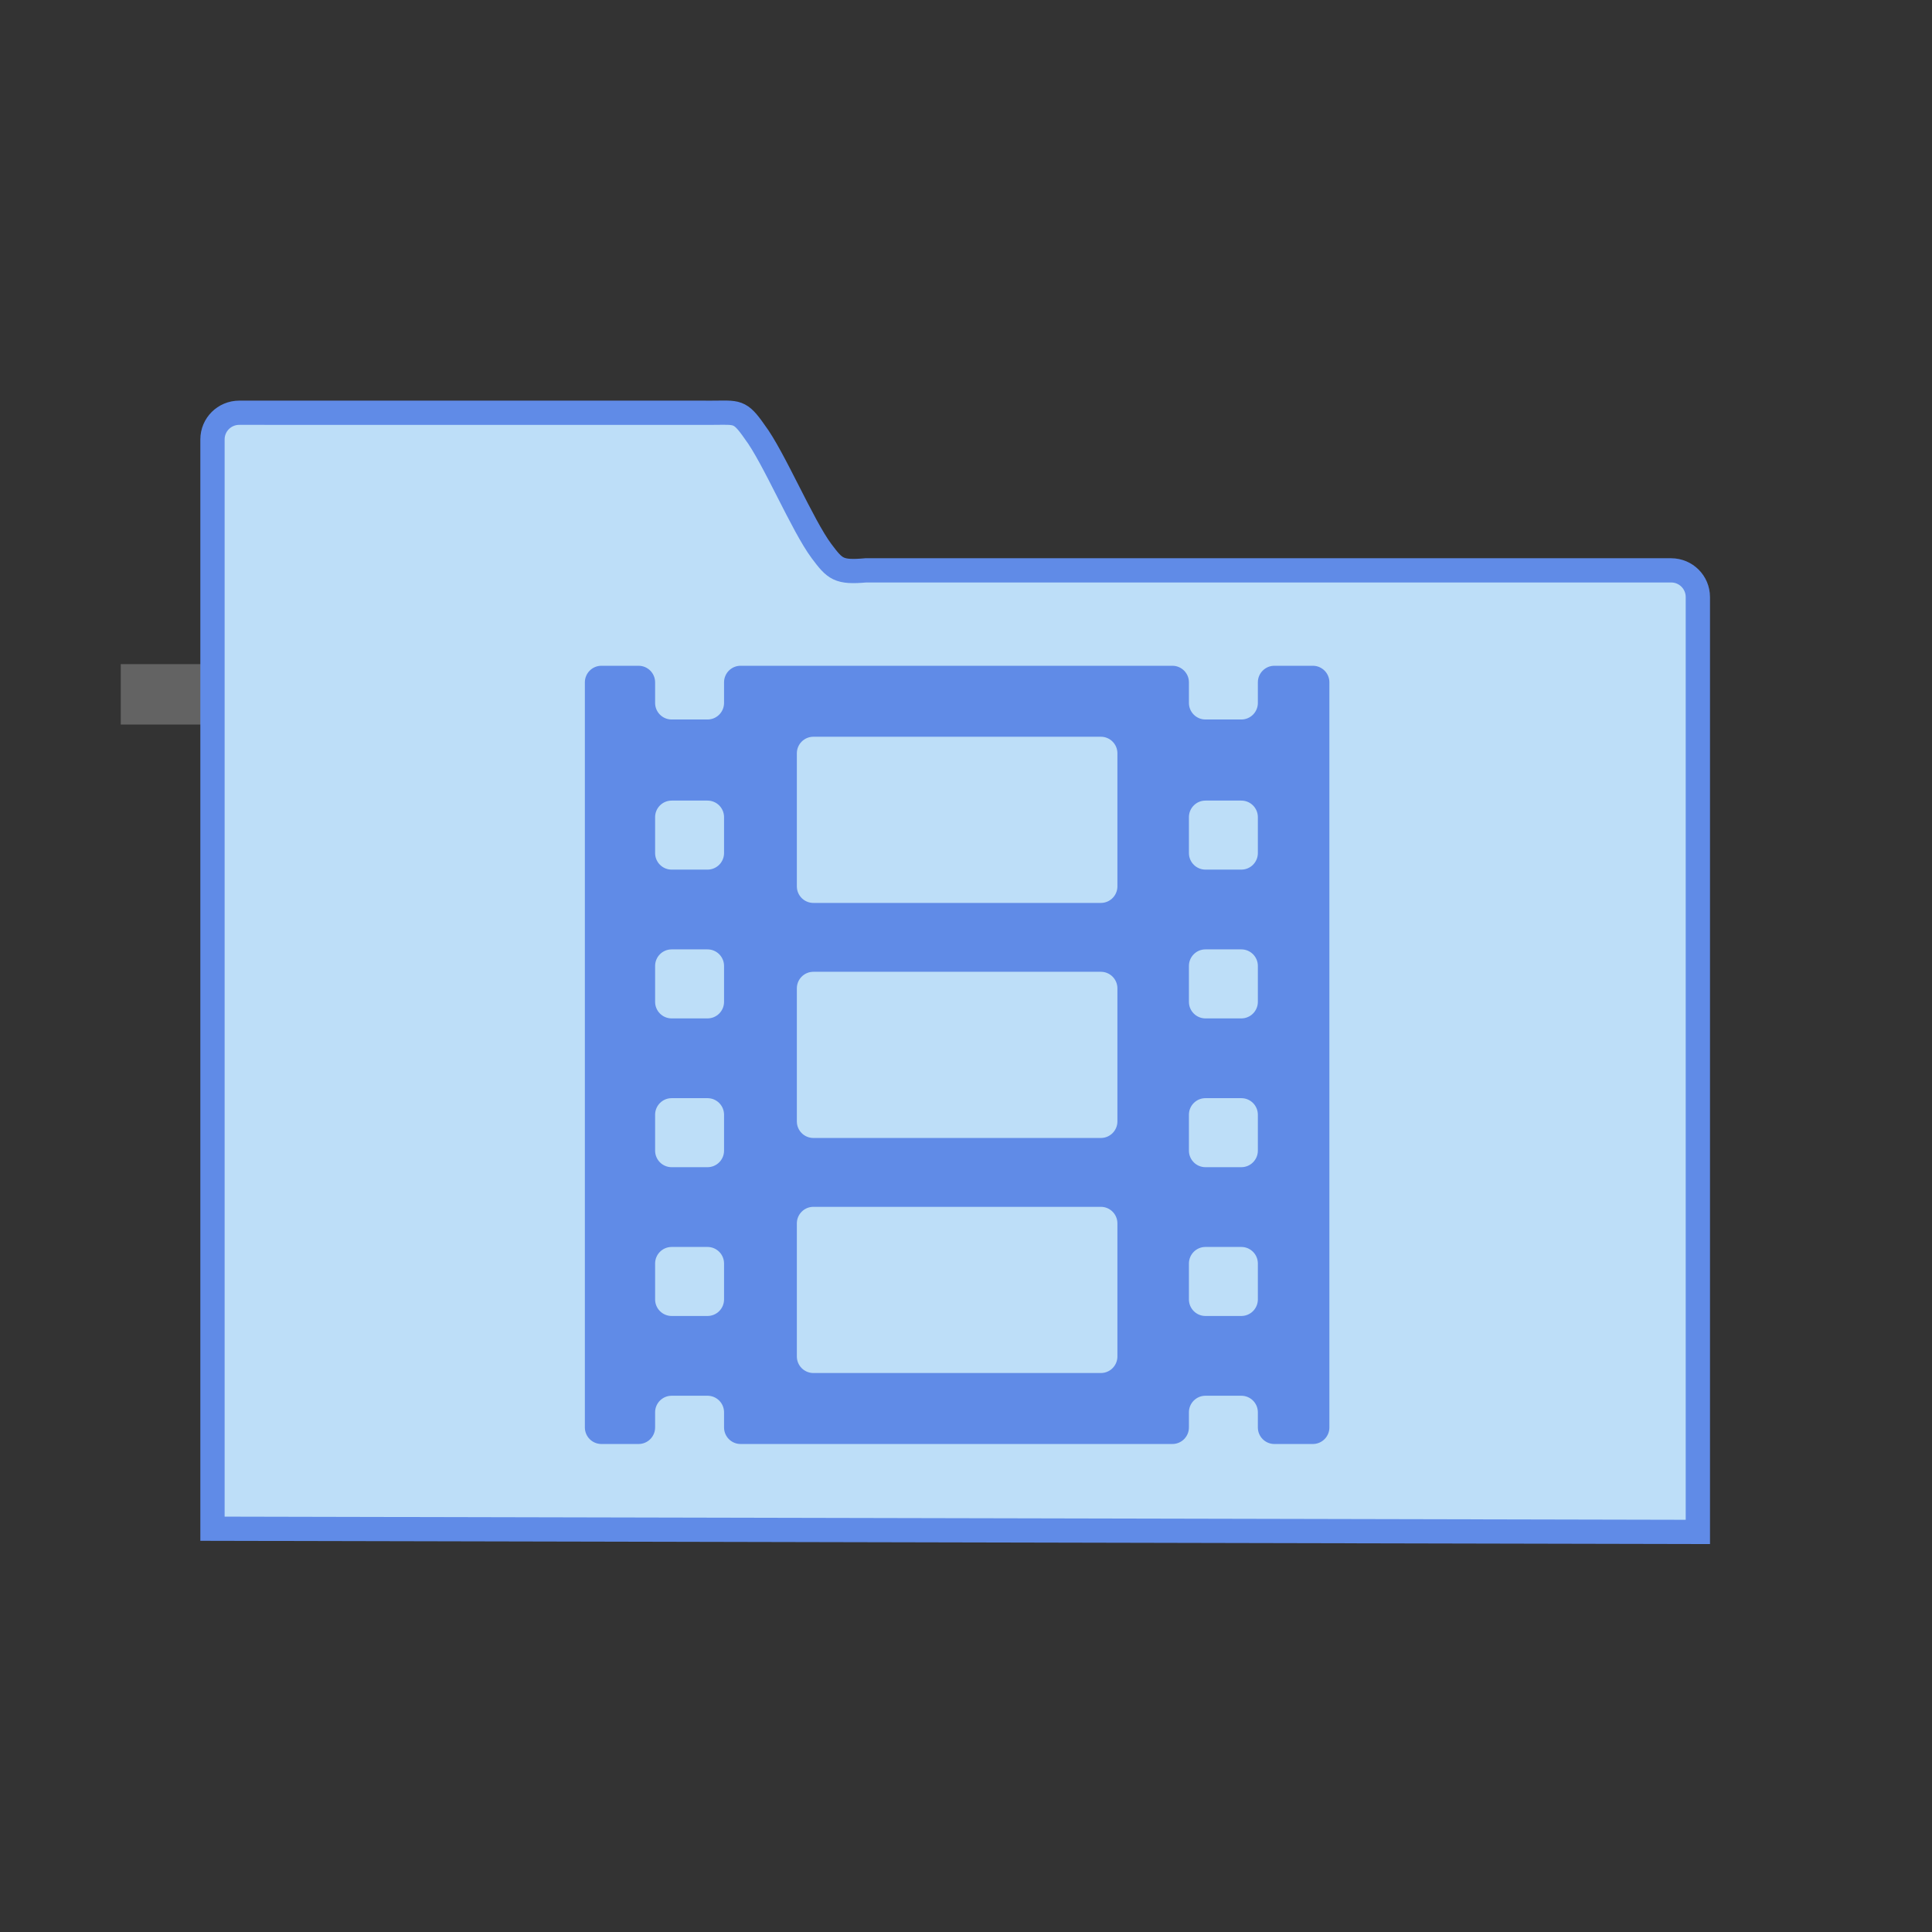 <?xml version="1.0" encoding="UTF-8" standalone="no"?>
<!-- Created with Inkscape (http://www.inkscape.org/) -->

<svg
   xmlns:dc="http://purl.org/dc/elements/1.1/"
   xmlns:cc="http://creativecommons.org/ns#"
   xmlns:rdf="http://www.w3.org/1999/02/22-rdf-syntax-ns#"
   xmlns:svg="http://www.w3.org/2000/svg"
   xmlns="http://www.w3.org/2000/svg"
   xmlns:sodipodi="http://sodipodi.sourceforge.net/DTD/sodipodi-0.dtd"
   xmlns:inkscape="http://www.inkscape.org/namespaces/inkscape"
   width="32"
   height="32"
   id="svg5453"
   version="1.1"
   inkscape:version="0.91 r13725"
   sodipodi:docname="folder-videos.svg">
  <rect width="100%" height="100%" fill="#333333" stroke="none"/>
  <defs
     id="defs5455">
    <linearGradient
       id="linearGradient5263">
      <stop
         offset="0"
         style="stop-color:#a0d5ff;stop-opacity:1"
         id="stop5265" />
      <stop
         offset="1"
         style="stop-color:#a0d5ff;stop-opacity:1"
         id="stop5267" />
    </linearGradient>
  </defs>
  <sodipodi:namedview
     id="base"
     pagecolor="#ffffff"
     bordercolor="#666666"
     borderopacity="1.0"
     inkscape:pageopacity="0"
     inkscape:pageshadow="2"
     inkscape:zoom="15"
     inkscape:cx="1.1422483"
     inkscape:cy="16.914865"
     inkscape:document-units="px"
     inkscape:current-layer="g4187"
     showgrid="true"
     fit-margin-top="0"
     fit-margin-left="0"
     fit-margin-right="0"
     fit-margin-bottom="0"
     inkscape:window-width="1366"
     inkscape:window-height="702"
     inkscape:window-x="0"
     inkscape:window-y="0"
     inkscape:window-maximized="1"
     inkscape:showpageshadow="false"
     borderlayer="true"
     showguides="true"
     inkscape:guide-bbox="true"
     inkscape:object-nodes="true"
     inkscape:snap-bbox="true">
    <inkscape:grid
       type="xygrid"
       id="grid4063" />
    <sodipodi:guide
       position="2,30"
       orientation="28,0"
       id="guide4167" />
    <sodipodi:guide
       position="17,5"
       orientation="0,28"
       id="guide4169" />
    <sodipodi:guide
       position="30,2"
       orientation="-28,0"
       id="guide4171" />
    <sodipodi:guide
       position="30,30"
       orientation="0,-28"
       id="guide4173" />
    <sodipodi:guide
       position="2,30"
       orientation="28,0"
       id="guide4181" />
    <sodipodi:guide
       position="16,30"
       orientation="0,-14"
       id="guide4187" />
    <sodipodi:guide
       position="5,30"
       orientation="28,0"
       id="guide4143" />
    <sodipodi:guide
       position="5,2"
       orientation="0,22"
       id="guide4145" />
    <sodipodi:guide
       position="27,2"
       orientation="-28,0"
       id="guide4147" />
    <sodipodi:guide
       position="27,30"
       orientation="0,-22"
       id="guide4149" />
    <sodipodi:guide
       position="27,30"
       orientation="0,-7"
       id="guide4155" />
    <sodipodi:guide
       position="27,23"
       orientation="-7,-1e-05"
       id="guide4162" />
    <sodipodi:guide
       position="24,27"
       orientation="0,1"
       id="guide3378" />
  </sodipodi:namedview>
  <g
     inkscape:label="Capa 1"
     inkscape:groupmode="layer"
     id="layer1"
     transform="translate(-384.571,-515.798)">
    <path
       style="fill:#ffffff;fill-opacity:0.235;fill-rule:evenodd;stroke:none;stroke-width:1px;stroke-linecap:butt;stroke-linejoin:miter;stroke-opacity:1"
       d="m 386.571,526.798 0,1 7,0 1,-3 -1,2 z"
       id="path4224"
       inkscape:connector-curvature="0"
       sodipodi:nodetypes="cccccc" />
    <g
       id="g4187"
       transform="matrix(0.786,0,0,0.784,93.326,112.355)">
      <g
         transform="matrix(0.108,0,0,0.108,446.175,491.514)"
         id="g4956"
         style="stroke:#608be7;stroke-opacity:1;stroke-width:4.738;stroke-miterlimit:4;stroke-dasharray:none">
        <g
           style="fill:#bddef8;fill-opacity:1;stroke:#608be7;stroke-width:1.815;stroke-miterlimit:4;stroke-dasharray:none;stroke-opacity:1"
           transform="matrix(2.611,0,0,2.611,-768.225,390.279)"
           id="layer1-7-5-6">
          <path
             sodipodi:nodetypes="scccssccccs"
             d="m 43.887,-36.699 c -1.108,0 -2,0.892 -2,2 l 0,81.609 111,0.24 0,-70.041 c 0,-1.108 -0.892,-2 -2,-2 l -60.174,0 c -2.039,0.18 -2.301,-0.09 -3.308,-1.435 -1.429,-1.912 -3.586,-7.065 -4.992,-8.929 -1.129,-1.633 -1.312,-1.443 -3.184,-1.443 z"
             inkscape:connector-curvature="0"
             id="rect8678-4-5-5-1"
             style="color:#000000;display:inline;overflow:visible;visibility:visible;fill:#bddef8;fill-opacity:1;fill-rule:nonzero;stroke:#608be7;stroke-width:1.815;stroke-miterlimit:4;stroke-dasharray:none;stroke-opacity:1;marker:none;enable-background:accumulate" />
        </g>
      </g>
      <g
         id="g10822-9-7"
         transform="matrix(-0.013,0,0,0.013,435.164,563.406)"
         style="fill:#299cf7;fill-opacity:1">
        <g
           transform="matrix(-7.073,0,0,7.002,2712.232,-7878.291)"
           id="g5043"
           style="display:inline;fill:#60abe7;fill-opacity:1">
          <g
             id="g6727"
             transform="matrix(0.118,0,0,0.118,-131.569,724.006)"
             style="fill:#bddef8;fill-opacity:1">
            <path
               id="path10826-1-0"
               d="M 123.181,740.617 C 71.782,730.287 38.387,679.818 48.602,627.877 c 10.22,-51.941 60.19,-85.671 111.6,-75.341 51.422,10.33 84.822,60.799 74.596,112.74 -10.226,51.941 -60.19,85.671 -111.617,75.341 z"
               inkscape:connector-curvature="0"
               style="fill:#bddef8;fill-opacity:1" />
            <path
               id="path10828-6-8"
               d="m 410.338,764.482 c 3.847,0.713 7.576,1.946 11.096,3.675 l 95.098,46.611 c 21.53,10.553 30.519,36.743 20.073,58.487 -7.491,15.598 -22.937,24.678 -39.016,24.678 -6.344,0 -12.79,-1.415 -18.886,-4.406 l -89.799,-44.008 -39.835,-7.379 30.643,145.665 c 0.616,2.928 1.057,5.844 1.356,8.755 l 55.518,144.284 116.979,99.106 c 21.83,18.491 24.683,51.365 6.372,73.412 -10.203,12.293 -24.824,18.628 -39.552,18.628 -11.694,0 -23.457,-3.995 -33.123,-12.185 L 360.147,1212.11 c -6.649,-5.633 -11.79,-12.875 -14.932,-21.048 l -39.592,-102.89 c -0.864,0.075 -1.723,0.097 -2.582,0.137 l -77.726,68.721 -22.197,147.132 c -3.892,25.791 -25.875,44.265 -50.936,44.265 -2.587,0 -5.203,-0.194 -7.836,-0.6 -28.163,-4.337 -47.518,-30.916 -43.224,-59.366 l 25.039,-165.954 c 1.836,-12.156 7.864,-23.263 17.022,-31.361 l 75.54,-66.791 c -0.147,-0.633 -0.35,-1.244 -0.48,-1.883 l -29.389,-139.695 -39.134,30.876 c -4.102,3.236 -8.751,5.701 -13.717,7.271 L 24.55,956.199 c -4.311,1.364 -8.678,2.015 -12.966,2.015 -18.434,0 -35.529,-11.985 -41.337,-30.699 -7.152,-23.069 5.559,-47.632 28.394,-54.858 L 102.575,839.76 206.599,757.685 c 0.864,-0.679 1.763,-1.284 2.661,-1.883 9.632,-7.682 21.056,-13.378 33.874,-16.123 12.514,-2.694 24.931,-2.266 36.586,0.594 l 130.616,24.21 z"
               inkscape:connector-curvature="0"
               style="fill:#bddef8;fill-opacity:1" />
          </g>
          <g
             id="g10822-9-7-9"
             transform="matrix(-0.142,0,0,0.144,383.319,1130.715)"
             style="fill:#608be7;fill-opacity:1">
            <g
               transform="matrix(-7.073,0,0,7.002,2712.232,-7878.291)"
               id="g5043-0"
               style="fill:#608be7;fill-opacity:1">
              <g
                 id="g6727-8"
                 transform="matrix(0.118,0,0,0.118,-131.569,724.006)"
                 style="fill:#608be7;fill-opacity:1">
                <g
                   transform="matrix(1.599,0,0,1.615,-464.978,144.546)"
                   id="g14793"
                   style="fill:#608be7;fill-opacity:1;stroke:none;stroke-width:46.764;stroke-miterlimit:4;stroke-dasharray:none;stroke-opacity:1">
                  <path
                     id="path14795"
                     d="m 900.199,0 -46.514,0 c -11.046,0 -20,8.954 -20,20 l 0,24.89 c 0,11.045 -8.954,20 -20,20 l -43.37,0 c -11.046,0 -20,-8.955 -20,-20 l 0,-24.89 c 0,-11.046 -8.953,-20 -20,-20 L 208.121,0 c -11.046,0 -20,8.954 -20,20 l 0,24.89 c 0,11.045 -8.954,20 -20,20 l -43.37,0 c -11.046,0 -20,-8.955 -20,-20 l 0,-24.89 c 0,-11.046 -8.954,-20 -20,-20 l -44.95,0 c -11.046,0 -20,8.954 -20,20 l 0,900 c 0,11.046 8.954,20 20,20 l 44.95,0 c 11.046,0 20,-8.954 20,-20 l 0,-18.285 c 0,-11.046 8.954,-20 20,-20 l 43.37,0 c 11.046,0 20,8.954 20,20 l 0,18.285 c 0,11.046 8.954,20 20,20 l 522.194,0 c 11.047,0 20,-8.954 20,-20 l 0,-18.285 c 0,-11.046 8.954,-20 20,-20 l 43.37,0 c 11.046,0 20,8.954 20,20 l 0,18.285 c 0,11.046 8.954,20 20,20 l 46.514,0 c 11.046,0 20,-8.954 20,-20 l 0,-900 c 0,-11.045 -8.954,-20 -20,-20 z M 188.121,765.369 c 0,11.046 -8.954,20 -20,20 l -43.37,0 c -11.046,0 -20,-8.954 -20,-20 l 0,-43.37 c 0,-11.045 8.954,-20 20,-20 l 43.37,0 c 11.046,0 20,8.955 20,20 l 0,43.37 z m 0,-179.716 c 0,11.045 -8.954,20 -20,20 l -43.37,0 c -11.046,0 -20,-8.955 -20,-20 l 0,-43.371 c 0,-11.045 8.954,-20 20,-20 l 43.37,0 c 11.046,0 20,8.955 20,20 l 0,43.371 z m 0,-179.717 c 0,11.047 -8.954,20 -20,20 l -43.37,0 c -11.046,0 -20,-8.953 -20,-20 l 0,-43.37 c 0,-11.046 8.954,-20 20,-20 l 43.37,0 c 11.046,0 20,8.954 20,20 l 0,43.37 z m 0,-179.716 c 0,11.046 -8.954,20 -20,20 l -43.37,0 c -11.046,0 -20,-8.954 -20,-20 l 0,-43.37 c 0,-11.045 8.954,-20 20,-20 l 43.37,0 c 11.046,0 20,8.955 20,20 l 0,43.37 z m 475.715,608.047 c 0,11.047 -8.954,20 -20,20 l -347.672,0 c -11.046,0 -20,-8.953 -20,-20 l 0,-160.722 c 0,-11.046 8.954,-20 20,-20 l 347.672,0 c 11.046,0 20,8.954 20,20 l 0,160.722 0,0 z m 0,-283.906 c 0,11.046 -8.954,20 -20,20 l -347.672,0 c -11.046,0 -20,-8.954 -20,-20 l 0,-160.722 c 0,-11.045 8.954,-20 20,-20 l 347.672,0 c 11.046,0 20,8.955 20,20 l 0,160.722 0,0 z m 0,-283.907 c 0,11.046 -8.954,20 -20,20 l -347.672,0 c -11.046,0 -20,-8.954 -20,-20 l 0,-160.722 c 0,-11.045 8.954,-20 20,-20 l 347.672,0 c 11.046,0 20,8.955 20,20 l 0,160.722 0,0 z m 169.85,498.915 c 0,11.046 -8.954,20 -20,20 l -43.37,0 c -11.046,0 -20,-8.954 -20,-20 l 0,-43.37 c 0,-11.045 8.954,-20 20,-20 l 43.37,0 c 11.046,0 20,8.955 20,20 l 0,43.37 z m 0,-179.716 c 0,11.045 -8.954,20 -20,20 l -43.37,0 c -11.046,0 -20,-8.955 -20,-20 l 0,-43.371 c 0,-11.045 8.954,-20 20,-20 l 43.37,0 c 11.046,0 20,8.955 20,20 l 0,43.371 z m 0,-179.717 c 0,11.047 -8.954,20 -20,20 l -43.37,0 c -11.046,0 -20,-8.953 -20,-20 l 0,-43.37 c 0,-11.046 8.954,-20 20,-20 l 43.37,0 c 11.046,0 20,8.954 20,20 l 0,43.37 z m 0,-179.716 c 0,11.046 -8.954,20 -20,20 l -43.37,0 c -11.046,0 -20,-8.954 -20,-20 l 0,-43.37 c 0,-11.045 8.954,-20 20,-20 l 43.37,0 c 11.046,0 20,8.955 20,20 l 0,43.37 z"
                     inkscape:connector-curvature="0"
                     style="fill:#608be7;fill-opacity:1;stroke:none" />
                </g>
              </g>
            </g>
          </g>
        </g>
      </g>
    </g>
  </g>
</svg>
